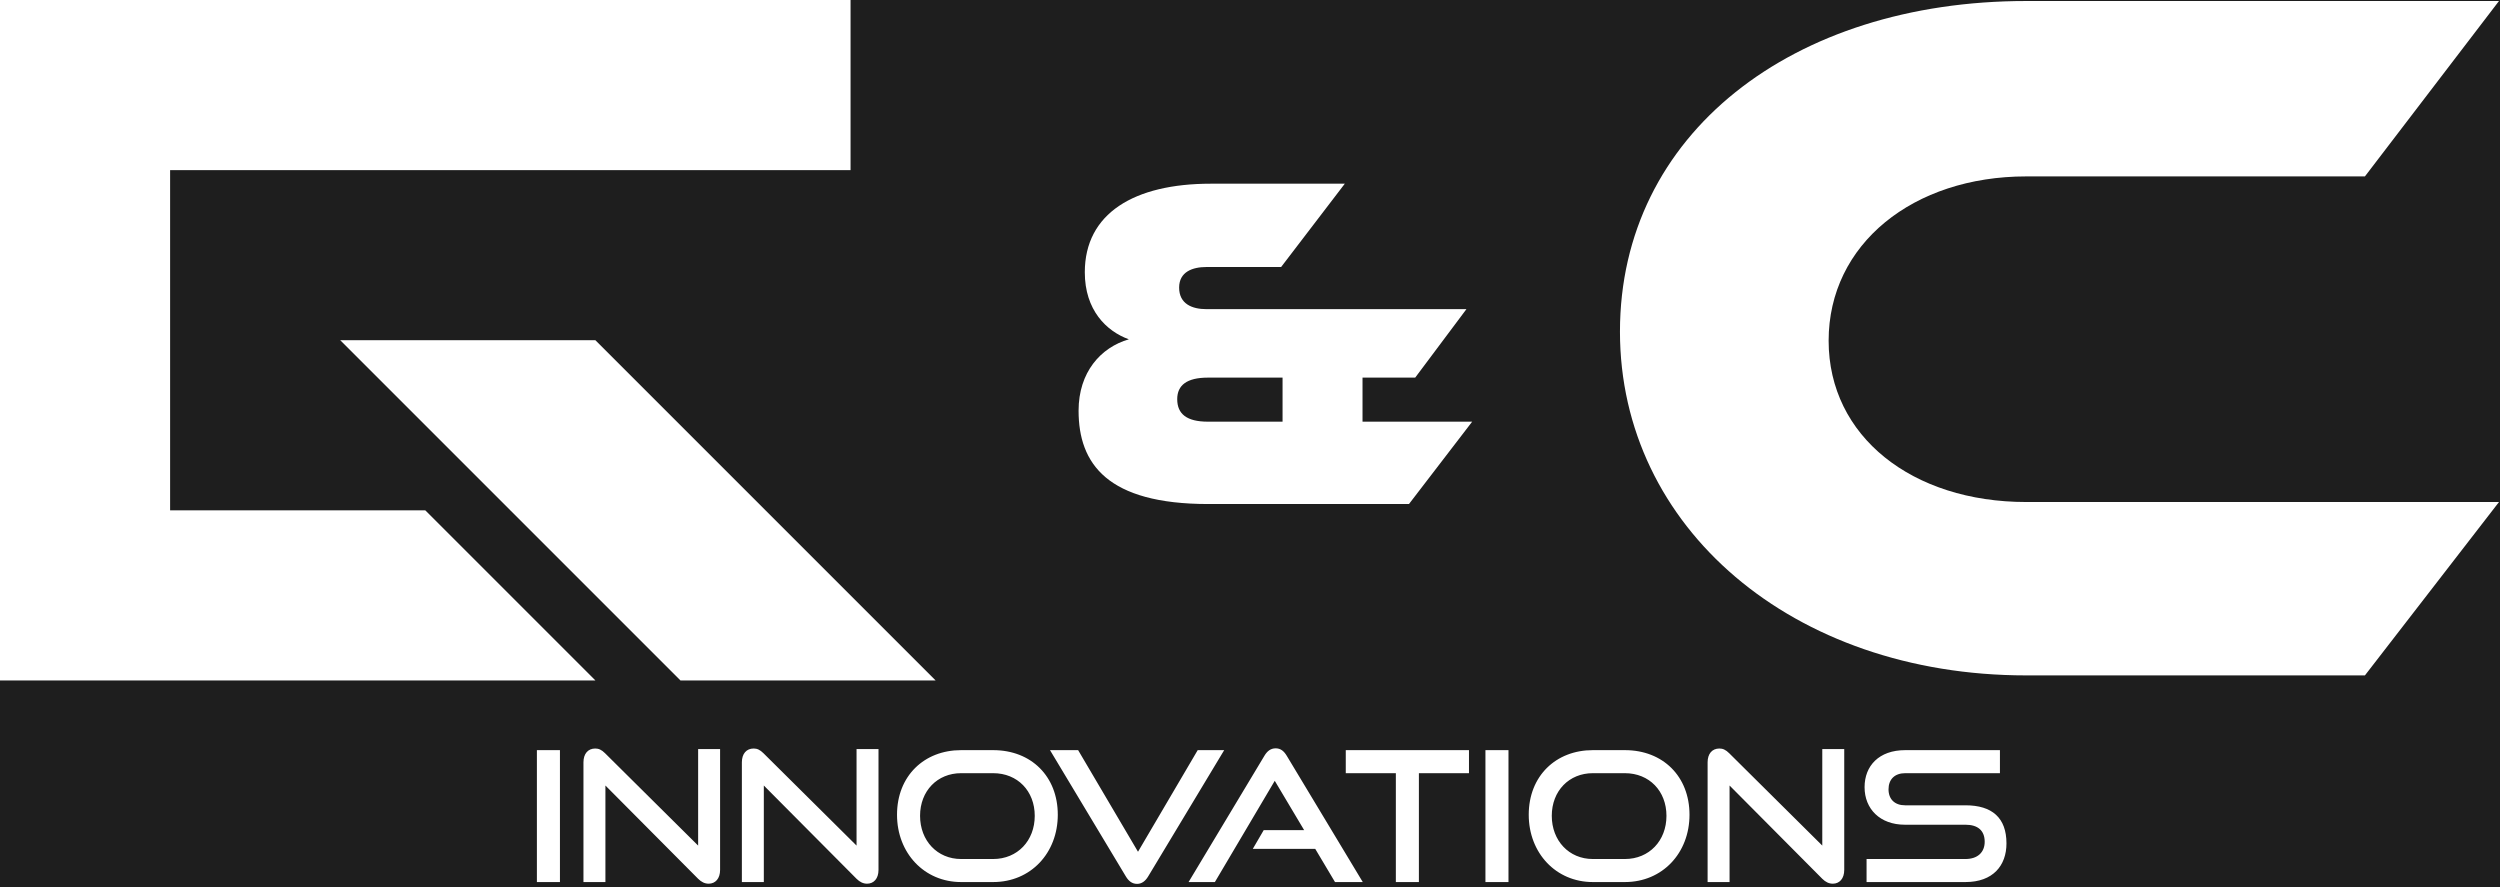<svg width="496" height="176" viewBox="0 0 496 176" fill="none" xmlns="http://www.w3.org/2000/svg">
<rect width="496" height="176" fill="#1E1E1E"/>
<path d="M135 135L67.5 67.5H118.125L185.625 135H135ZM0 135V0H168.75V33.75H33.75V101.25H84.375L118.125 135H0Z" fill="white"/>
<path d="M402 99.6H495.8L469.2 134H402C355.6 134 321.4 104.6 321.4 65.8C321.4 26.6 355.6 0.2 402 0.2H495.8L469.2 35H402C379.6 35 362.8 48.4 362.8 67.6C362.8 86.6 379.4 99.6 402 99.6Z" fill="white"/>
<path d="M292.08 83.66L279.54 100H239.735C219.69 100 213.99 92.02 213.99 81.475C213.99 73.875 218.36 68.935 223.965 67.32C219.5 65.705 215.225 61.525 215.225 54.02C215.225 42.335 225.01 36.445 240.21 36.445H266.81L254.175 52.975H239.355C236.6 52.975 233.94 53.925 233.94 57.06C233.94 60.29 236.505 61.335 239.355 61.335H290.94L280.775 74.92H270.325V83.66H292.08ZM233.56 79.195C233.56 82.14 235.46 83.66 239.64 83.66H254.46V74.92H239.64C235.46 74.92 233.56 76.44 233.56 79.195Z" fill="white"/>
<path d="M111.092 175H106.52V148.828H111.092V175ZM138.51 174.352L120.114 155.848V175H115.758V151.24C115.758 149.548 116.658 148.504 118.098 148.504C118.782 148.504 119.358 148.756 120.042 149.44L138.51 167.764V148.612H142.866V172.588C142.866 174.316 141.93 175.324 140.598 175.324C139.842 175.324 139.158 175 138.51 174.352ZM169.939 174.352L151.543 155.848V175H147.187V151.24C147.187 149.548 148.087 148.504 149.527 148.504C150.211 148.504 150.787 148.756 151.471 149.44L169.939 167.764V148.612H174.295V172.588C174.295 174.316 173.359 175.324 172.027 175.324C171.271 175.324 170.587 175 169.939 174.352ZM197.049 175H190.677C183.369 175 177.969 169.24 177.969 161.644C177.969 153.94 183.369 148.828 190.677 148.828H197.049C204.609 148.828 209.865 154.048 209.865 161.644C209.865 169.24 204.501 175 197.049 175ZM190.677 170.428H197.049C201.873 170.428 205.293 166.792 205.293 161.86C205.293 156.928 201.873 153.4 197.049 153.4H190.677C185.997 153.4 182.541 156.892 182.541 161.86C182.541 166.792 185.961 170.428 190.677 170.428ZM223.368 173.884L208.32 148.828H213.9L225.78 168.988L237.624 148.828H242.88L227.796 173.884C227.256 174.784 226.536 175.36 225.6 175.36C224.592 175.36 223.908 174.784 223.368 173.884ZM270.373 175H264.865L260.941 168.412H248.557L250.717 164.704H258.745L252.913 154.912L241.033 175H235.813L250.861 149.944C251.401 149.044 252.085 148.468 253.093 148.468C254.101 148.468 254.749 149.044 255.289 149.944L270.373 175ZM281.509 175H276.937V153.4H267.001V148.828H291.445V153.4H281.509V175ZM299.283 175H294.711V148.828H299.283V175ZM322.381 175H316.009C308.701 175 303.301 169.24 303.301 161.644C303.301 153.94 308.701 148.828 316.009 148.828H322.381C329.941 148.828 335.197 154.048 335.197 161.644C335.197 169.24 329.833 175 322.381 175ZM316.009 170.428H322.381C327.205 170.428 330.625 166.792 330.625 161.86C330.625 156.928 327.205 153.4 322.381 153.4H316.009C311.329 153.4 307.873 156.892 307.873 161.86C307.873 166.792 311.293 170.428 316.009 170.428ZM361.541 174.352L343.145 155.848V175H338.789V151.24C338.789 149.548 339.689 148.504 341.129 148.504C341.813 148.504 342.389 148.756 343.073 149.44L361.541 167.764V148.612H365.897V172.588C365.897 174.316 364.961 175.324 363.629 175.324C362.873 175.324 362.189 175 361.541 174.352ZM389.947 175H370.327V170.428H389.947C392.395 170.428 393.763 169.06 393.763 167.008C393.763 164.776 392.395 163.624 389.947 163.624H377.923C372.991 163.624 369.931 160.492 369.931 156.172C369.931 151.96 372.775 148.828 377.995 148.828H396.787V153.4H377.995C375.907 153.4 374.683 154.624 374.683 156.604C374.683 158.584 375.943 159.772 377.959 159.772H389.947C395.239 159.772 398.083 162.256 398.083 167.332C398.083 171.724 395.419 175 389.947 175Z" fill="white"/>
</svg>
